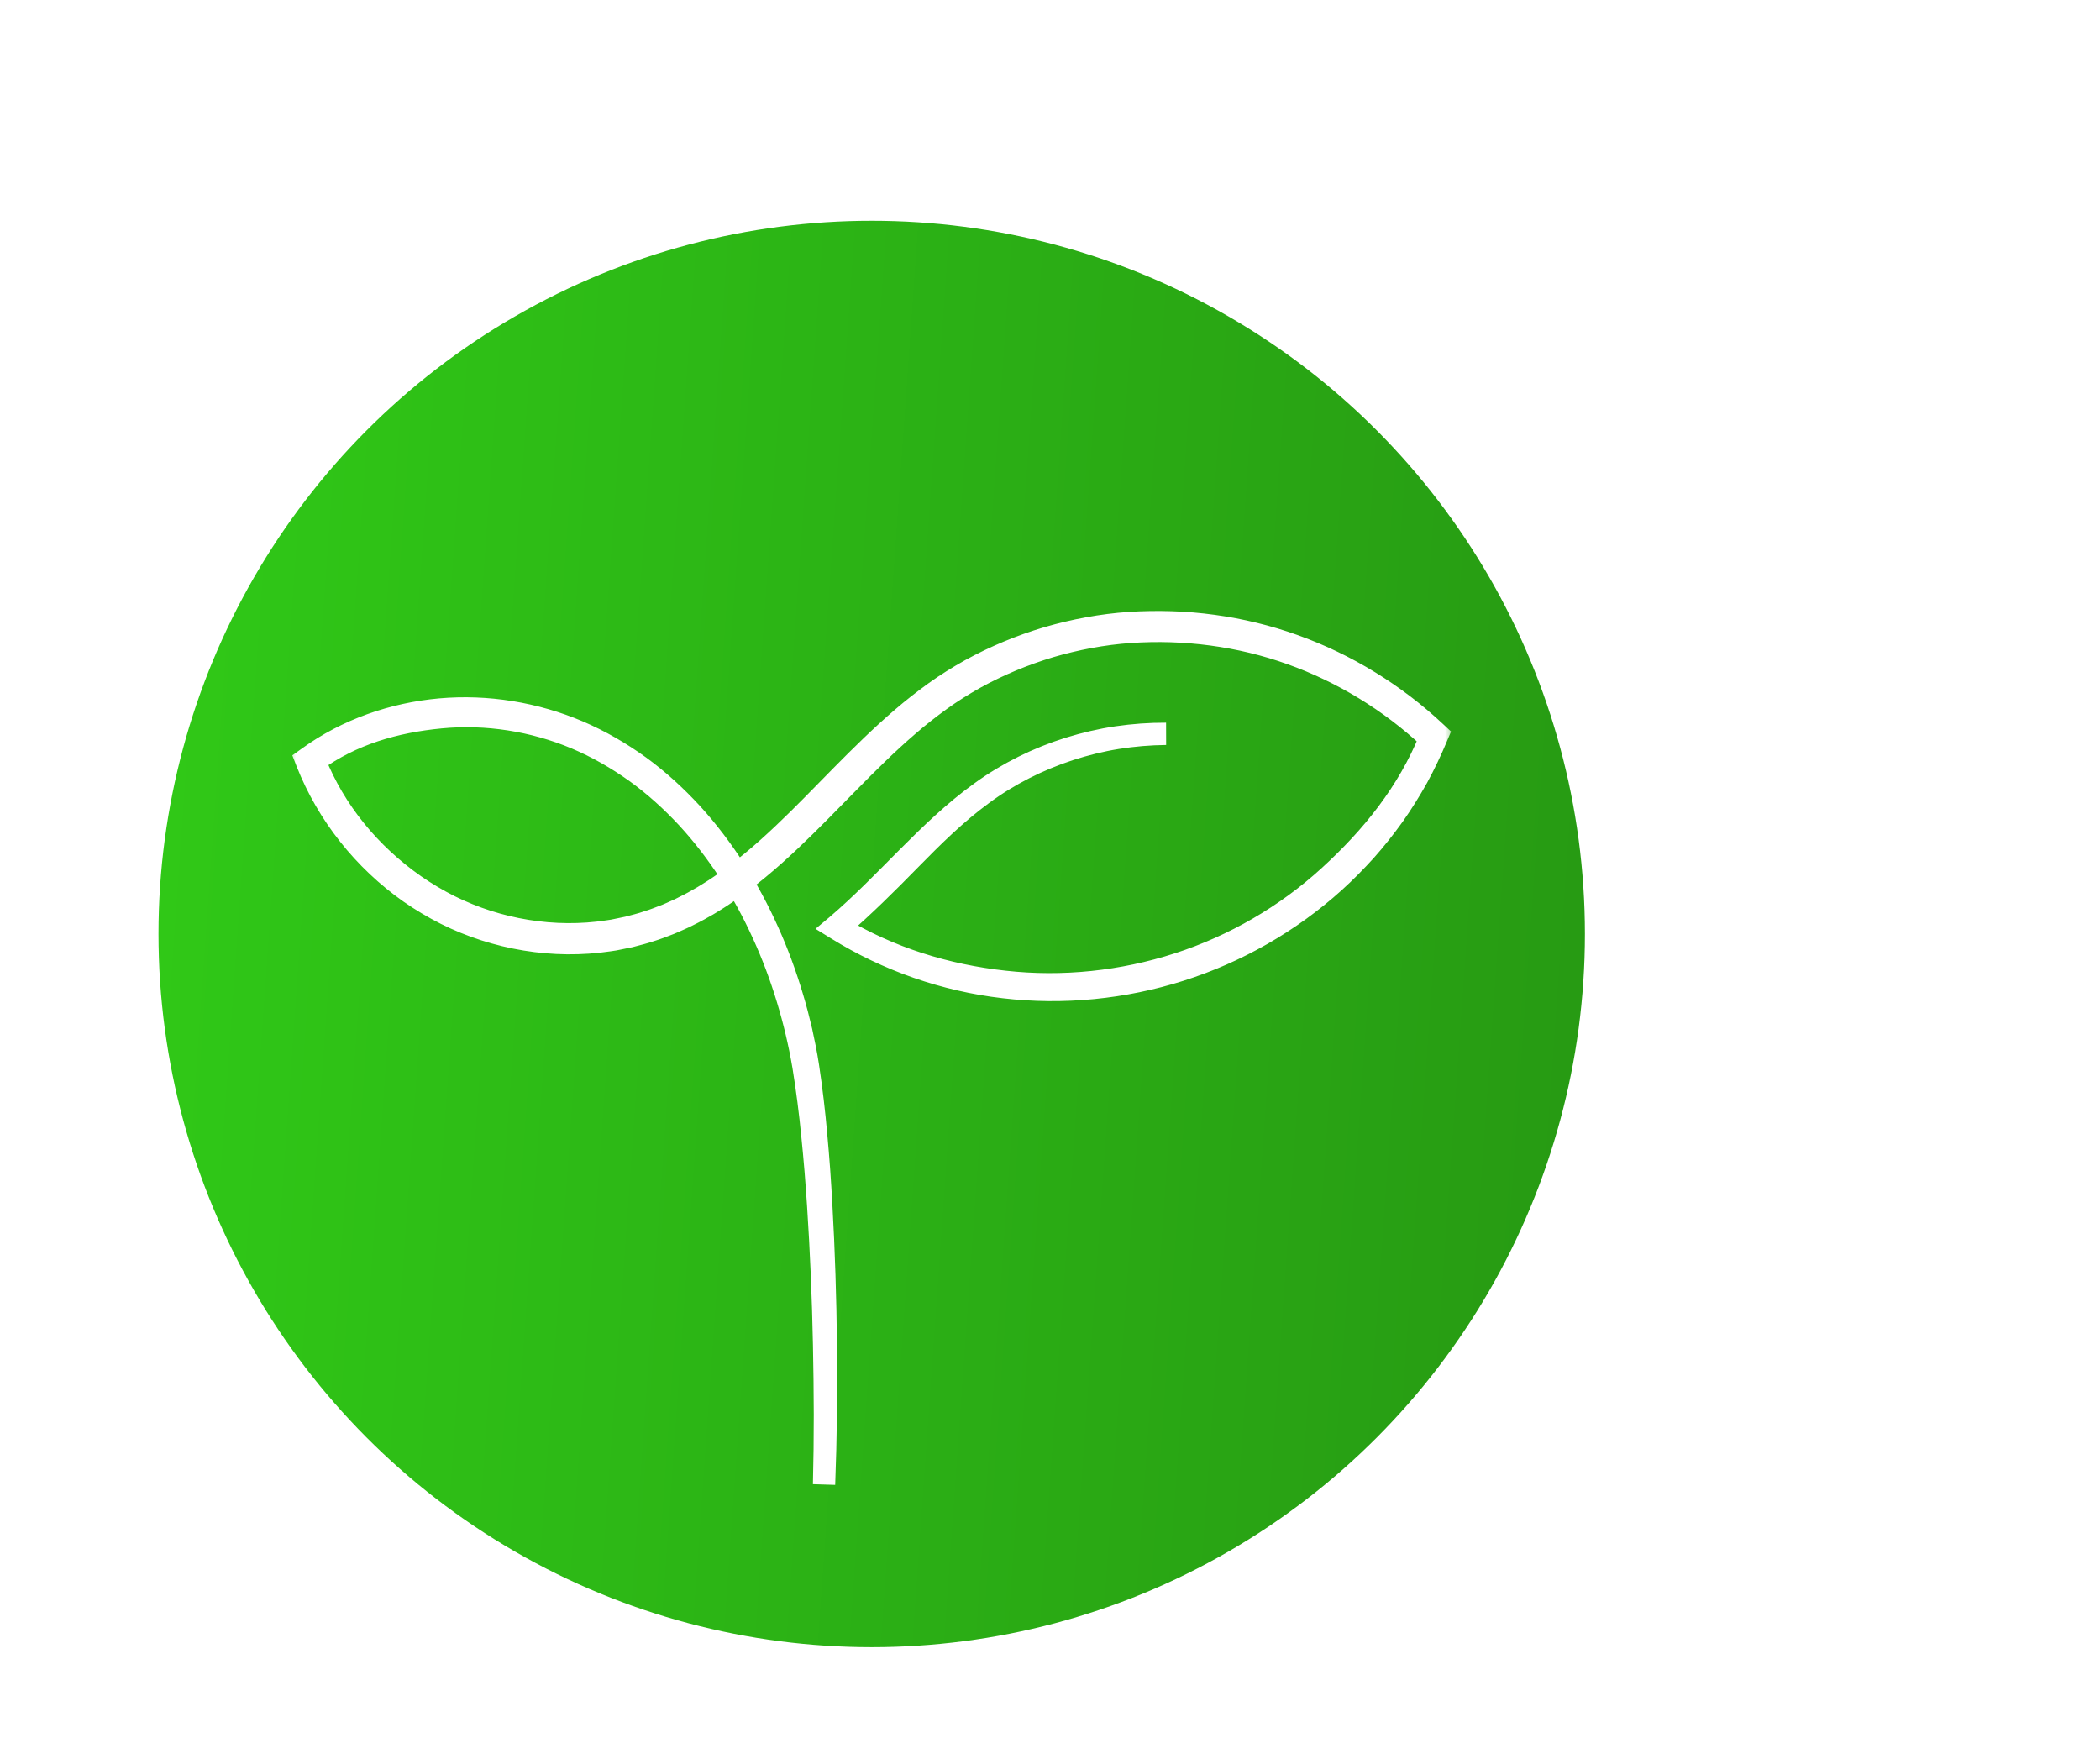 <svg width="106" height="88" viewBox="0 0 106 88" fill="none" xmlns="http://www.w3.org/2000/svg">
<g filter="url(#filter0_d_300_1817)">
<circle cx="44" cy="44" r="36" fill="url(#paint0_linear_300_1817)"/>
<mask id="path-2-outside-1_300_1817" maskUnits="userSpaceOnUse" x="14.438" y="27.258" width="59" height="45" fill="black">
<rect fill="white" x="14.438" y="27.258" width="59" height="45"/>
<path d="M58.857 33.898C58.029 33.906 57.203 33.975 56.387 34.106C55.57 34.237 54.766 34.437 53.981 34.691C52.412 35.205 50.918 35.955 49.592 36.936C48.258 37.91 47.08 39.078 45.922 40.258C44.766 41.441 43.613 42.582 42.356 43.672C44.894 45.208 47.761 46.093 50.706 46.413C53.65 46.742 56.661 46.424 59.475 45.512C62.29 44.601 64.907 43.086 67.089 41.093C69.271 39.102 71.07 36.863 72.183 34.129C70.169 32.247 67.771 30.779 65.177 29.853C62.582 28.924 59.792 28.562 57.049 28.751C55.675 28.847 54.316 29.106 52.996 29.492C51.678 29.888 50.402 30.42 49.197 31.086C48.6 31.424 48.016 31.785 47.458 32.19C46.901 32.595 46.358 33.019 45.836 33.472C44.789 34.372 43.804 35.35 42.829 36.341C41.853 37.331 40.884 38.336 39.865 39.297C39.356 39.777 38.835 40.247 38.293 40.693C37.752 41.142 37.194 41.572 36.607 41.962C36.461 42.062 36.315 42.161 36.164 42.252C36.014 42.344 35.866 42.441 35.713 42.529L35.251 42.789C35.099 42.878 34.937 42.95 34.78 43.032L34.543 43.151C34.464 43.19 34.382 43.224 34.301 43.26C34.139 43.33 33.98 43.406 33.816 43.472C33.485 43.599 33.156 43.731 32.817 43.832C32.483 43.948 32.136 44.026 31.795 44.119L31.274 44.225L31.013 44.277L30.75 44.317C30.05 44.422 29.342 44.47 28.634 44.464C27.218 44.45 25.807 44.217 24.461 43.784C23.788 43.567 23.132 43.3 22.499 42.984C21.868 42.666 21.259 42.303 20.679 41.899C18.368 40.272 16.536 37.971 15.497 35.339L15.438 35.188L15.568 35.095C17.51 33.69 19.845 32.88 22.216 32.669C24.59 32.459 27.01 32.857 29.198 33.788C30.292 34.256 31.326 34.856 32.289 35.552C33.249 36.252 34.126 37.059 34.928 37.931C36.524 39.686 37.794 41.718 38.761 43.874C39.248 44.951 39.655 46.063 39.992 47.195C40.165 47.76 40.308 48.333 40.445 48.907C40.571 49.484 40.69 50.063 40.779 50.647C40.956 51.813 41.094 52.983 41.197 54.156C41.256 54.741 41.294 55.329 41.342 55.915C41.379 56.503 41.424 57.09 41.453 57.677C41.586 60.027 41.66 62.379 41.684 64.732C41.711 67.084 41.685 69.437 41.595 71.787C41.625 70.612 41.638 69.435 41.638 68.26C41.633 67.085 41.623 65.908 41.597 64.733C41.55 62.382 41.452 60.033 41.298 57.686C41.263 57.1 41.212 56.514 41.169 55.928C41.115 55.342 41.072 54.757 41.007 54.173C40.893 53.004 40.744 51.838 40.557 50.682C40.362 49.527 40.091 48.385 39.75 47.265C39.41 46.145 39 45.047 38.512 43.983C37.544 41.856 36.277 39.857 34.697 38.14C33.903 37.287 33.038 36.499 32.092 35.82C31.145 35.143 30.131 34.563 29.061 34.112C26.918 33.216 24.561 32.844 22.251 33.063C19.946 33.282 17.755 33.91 15.883 35.272C16.897 37.822 18.683 39.97 20.927 41.544C21.49 41.935 22.081 42.286 22.693 42.593C23.307 42.897 23.944 43.156 24.597 43.365C25.902 43.782 27.269 44.005 28.638 44.015C29.323 44.021 30.007 43.972 30.682 43.869L30.936 43.831L31.187 43.78L31.69 43.676C32.02 43.585 32.354 43.511 32.677 43.397C33.005 43.298 33.322 43.169 33.642 43.047C33.8 42.983 33.955 42.91 34.112 42.841C34.19 42.806 34.269 42.773 34.346 42.734L34.575 42.618C34.726 42.539 34.883 42.468 35.031 42.381L35.478 42.127C35.626 42.041 35.77 41.947 35.917 41.856C36.063 41.768 36.206 41.671 36.347 41.574C36.919 41.192 37.464 40.77 37.994 40.33C38.526 39.891 39.039 39.425 39.541 38.95C40.549 37.999 41.509 36.993 42.489 36.002C43.469 35.01 44.465 34.026 45.531 33.112C46.062 32.654 46.618 32.221 47.188 31.808C47.758 31.396 48.361 31.024 48.975 30.679C50.209 30 51.517 29.457 52.867 29.055C54.219 28.662 55.611 28.401 57.016 28.305C59.824 28.117 62.672 28.492 65.321 29.446C67.97 30.397 70.415 31.901 72.467 33.827L72.572 33.925L72.517 34.056C72.226 34.751 71.903 35.432 71.543 36.095C71.174 36.752 70.778 37.393 70.343 38.009C69.903 38.621 69.436 39.213 68.936 39.775C68.431 40.333 67.903 40.871 67.344 41.375C65.109 43.392 62.439 44.916 59.575 45.824C56.712 46.733 53.658 47.036 50.676 46.685C47.694 46.343 44.794 45.329 42.246 43.748L42.123 43.672L42.233 43.58C43.489 42.511 44.638 41.318 45.807 40.144C46.977 38.974 48.172 37.812 49.525 36.843C50.871 35.869 52.38 35.125 53.963 34.63C54.755 34.385 55.565 34.195 56.383 34.074C57.201 33.954 58.03 33.895 58.857 33.898Z"/>
</mask>
<path d="M58.857 33.898C58.029 33.906 57.203 33.975 56.387 34.106C55.57 34.237 54.766 34.437 53.981 34.691C52.412 35.205 50.918 35.955 49.592 36.936C48.258 37.91 47.08 39.078 45.922 40.258C44.766 41.441 43.613 42.582 42.356 43.672C44.894 45.208 47.761 46.093 50.706 46.413C53.65 46.742 56.661 46.424 59.475 45.512C62.29 44.601 64.907 43.086 67.089 41.093C69.271 39.102 71.07 36.863 72.183 34.129C70.169 32.247 67.771 30.779 65.177 29.853C62.582 28.924 59.792 28.562 57.049 28.751C55.675 28.847 54.316 29.106 52.996 29.492C51.678 29.888 50.402 30.42 49.197 31.086C48.6 31.424 48.016 31.785 47.458 32.19C46.901 32.595 46.358 33.019 45.836 33.472C44.789 34.372 43.804 35.35 42.829 36.341C41.853 37.331 40.884 38.336 39.865 39.297C39.356 39.777 38.835 40.247 38.293 40.693C37.752 41.142 37.194 41.572 36.607 41.962C36.461 42.062 36.315 42.161 36.164 42.252C36.014 42.344 35.866 42.441 35.713 42.529L35.251 42.789C35.099 42.878 34.937 42.95 34.78 43.032L34.543 43.151C34.464 43.19 34.382 43.224 34.301 43.26C34.139 43.33 33.98 43.406 33.816 43.472C33.485 43.599 33.156 43.731 32.817 43.832C32.483 43.948 32.136 44.026 31.795 44.119L31.274 44.225L31.013 44.277L30.75 44.317C30.05 44.422 29.342 44.47 28.634 44.464C27.218 44.45 25.807 44.217 24.461 43.784C23.788 43.567 23.132 43.3 22.499 42.984C21.868 42.666 21.259 42.303 20.679 41.899C18.368 40.272 16.536 37.971 15.497 35.339L15.438 35.188L15.568 35.095C17.51 33.69 19.845 32.88 22.216 32.669C24.59 32.459 27.01 32.857 29.198 33.788C30.292 34.256 31.326 34.856 32.289 35.552C33.249 36.252 34.126 37.059 34.928 37.931C36.524 39.686 37.794 41.718 38.761 43.874C39.248 44.951 39.655 46.063 39.992 47.195C40.165 47.76 40.308 48.333 40.445 48.907C40.571 49.484 40.69 50.063 40.779 50.647C40.956 51.813 41.094 52.983 41.197 54.156C41.256 54.741 41.294 55.329 41.342 55.915C41.379 56.503 41.424 57.09 41.453 57.677C41.586 60.027 41.66 62.379 41.684 64.732C41.711 67.084 41.685 69.437 41.595 71.787C41.625 70.612 41.638 69.435 41.638 68.26C41.633 67.085 41.623 65.908 41.597 64.733C41.55 62.382 41.452 60.033 41.298 57.686C41.263 57.1 41.212 56.514 41.169 55.928C41.115 55.342 41.072 54.757 41.007 54.173C40.893 53.004 40.744 51.838 40.557 50.682C40.362 49.527 40.091 48.385 39.75 47.265C39.41 46.145 39 45.047 38.512 43.983C37.544 41.856 36.277 39.857 34.697 38.14C33.903 37.287 33.038 36.499 32.092 35.82C31.145 35.143 30.131 34.563 29.061 34.112C26.918 33.216 24.561 32.844 22.251 33.063C19.946 33.282 17.755 33.91 15.883 35.272C16.897 37.822 18.683 39.97 20.927 41.544C21.49 41.935 22.081 42.286 22.693 42.593C23.307 42.897 23.944 43.156 24.597 43.365C25.902 43.782 27.269 44.005 28.638 44.015C29.323 44.021 30.007 43.972 30.682 43.869L30.936 43.831L31.187 43.78L31.69 43.676C32.02 43.585 32.354 43.511 32.677 43.397C33.005 43.298 33.322 43.169 33.642 43.047C33.8 42.983 33.955 42.91 34.112 42.841C34.19 42.806 34.269 42.773 34.346 42.734L34.575 42.618C34.726 42.539 34.883 42.468 35.031 42.381L35.478 42.127C35.626 42.041 35.77 41.947 35.917 41.856C36.063 41.768 36.206 41.671 36.347 41.574C36.919 41.192 37.464 40.77 37.994 40.33C38.526 39.891 39.039 39.425 39.541 38.95C40.549 37.999 41.509 36.993 42.489 36.002C43.469 35.01 44.465 34.026 45.531 33.112C46.062 32.654 46.618 32.221 47.188 31.808C47.758 31.396 48.361 31.024 48.975 30.679C50.209 30 51.517 29.457 52.867 29.055C54.219 28.662 55.611 28.401 57.016 28.305C59.824 28.117 62.672 28.492 65.321 29.446C67.97 30.397 70.415 31.901 72.467 33.827L72.572 33.925L72.517 34.056C72.226 34.751 71.903 35.432 71.543 36.095C71.174 36.752 70.778 37.393 70.343 38.009C69.903 38.621 69.436 39.213 68.936 39.775C68.431 40.333 67.903 40.871 67.344 41.375C65.109 43.392 62.439 44.916 59.575 45.824C56.712 46.733 53.658 47.036 50.676 46.685C47.694 46.343 44.794 45.329 42.246 43.748L42.123 43.672L42.233 43.58C43.489 42.511 44.638 41.318 45.807 40.144C46.977 38.974 48.172 37.812 49.525 36.843C50.871 35.869 52.38 35.125 53.963 34.63C54.755 34.385 55.565 34.195 56.383 34.074C57.201 33.954 58.03 33.895 58.857 33.898Z" fill="white"/>
<path d="M58.857 33.898C58.029 33.906 57.203 33.975 56.387 34.106C55.57 34.237 54.766 34.437 53.981 34.691C52.412 35.205 50.918 35.955 49.592 36.936C48.258 37.91 47.08 39.078 45.922 40.258C44.766 41.441 43.613 42.582 42.356 43.672C44.894 45.208 47.761 46.093 50.706 46.413C53.65 46.742 56.661 46.424 59.475 45.512C62.29 44.601 64.907 43.086 67.089 41.093C69.271 39.102 71.07 36.863 72.183 34.129C70.169 32.247 67.771 30.779 65.177 29.853C62.582 28.924 59.792 28.562 57.049 28.751C55.675 28.847 54.316 29.106 52.996 29.492C51.678 29.888 50.402 30.42 49.197 31.086C48.6 31.424 48.016 31.785 47.458 32.19C46.901 32.595 46.358 33.019 45.836 33.472C44.789 34.372 43.804 35.35 42.829 36.341C41.853 37.331 40.884 38.336 39.865 39.297C39.356 39.777 38.835 40.247 38.293 40.693C37.752 41.142 37.194 41.572 36.607 41.962C36.461 42.062 36.315 42.161 36.164 42.252C36.014 42.344 35.866 42.441 35.713 42.529L35.251 42.789C35.099 42.878 34.937 42.95 34.78 43.032L34.543 43.151C34.464 43.19 34.382 43.224 34.301 43.26C34.139 43.33 33.98 43.406 33.816 43.472C33.485 43.599 33.156 43.731 32.817 43.832C32.483 43.948 32.136 44.026 31.795 44.119L31.274 44.225L31.013 44.277L30.75 44.317C30.05 44.422 29.342 44.47 28.634 44.464C27.218 44.45 25.807 44.217 24.461 43.784C23.788 43.567 23.132 43.3 22.499 42.984C21.868 42.666 21.259 42.303 20.679 41.899C18.368 40.272 16.536 37.971 15.497 35.339L15.438 35.188L15.568 35.095C17.51 33.69 19.845 32.88 22.216 32.669C24.59 32.459 27.01 32.857 29.198 33.788C30.292 34.256 31.326 34.856 32.289 35.552C33.249 36.252 34.126 37.059 34.928 37.931C36.524 39.686 37.794 41.718 38.761 43.874C39.248 44.951 39.655 46.063 39.992 47.195C40.165 47.76 40.308 48.333 40.445 48.907C40.571 49.484 40.69 50.063 40.779 50.647C40.956 51.813 41.094 52.983 41.197 54.156C41.256 54.741 41.294 55.329 41.342 55.915C41.379 56.503 41.424 57.09 41.453 57.677C41.586 60.027 41.66 62.379 41.684 64.732C41.711 67.084 41.685 69.437 41.595 71.787C41.625 70.612 41.638 69.435 41.638 68.26C41.633 67.085 41.623 65.908 41.597 64.733C41.55 62.382 41.452 60.033 41.298 57.686C41.263 57.1 41.212 56.514 41.169 55.928C41.115 55.342 41.072 54.757 41.007 54.173C40.893 53.004 40.744 51.838 40.557 50.682C40.362 49.527 40.091 48.385 39.75 47.265C39.41 46.145 39 45.047 38.512 43.983C37.544 41.856 36.277 39.857 34.697 38.14C33.903 37.287 33.038 36.499 32.092 35.82C31.145 35.143 30.131 34.563 29.061 34.112C26.918 33.216 24.561 32.844 22.251 33.063C19.946 33.282 17.755 33.91 15.883 35.272C16.897 37.822 18.683 39.97 20.927 41.544C21.49 41.935 22.081 42.286 22.693 42.593C23.307 42.897 23.944 43.156 24.597 43.365C25.902 43.782 27.269 44.005 28.638 44.015C29.323 44.021 30.007 43.972 30.682 43.869L30.936 43.831L31.187 43.78L31.69 43.676C32.02 43.585 32.354 43.511 32.677 43.397C33.005 43.298 33.322 43.169 33.642 43.047C33.8 42.983 33.955 42.91 34.112 42.841C34.19 42.806 34.269 42.773 34.346 42.734L34.575 42.618C34.726 42.539 34.883 42.468 35.031 42.381L35.478 42.127C35.626 42.041 35.77 41.947 35.917 41.856C36.063 41.768 36.206 41.671 36.347 41.574C36.919 41.192 37.464 40.77 37.994 40.33C38.526 39.891 39.039 39.425 39.541 38.95C40.549 37.999 41.509 36.993 42.489 36.002C43.469 35.01 44.465 34.026 45.531 33.112C46.062 32.654 46.618 32.221 47.188 31.808C47.758 31.396 48.361 31.024 48.975 30.679C50.209 30 51.517 29.457 52.867 29.055C54.219 28.662 55.611 28.401 57.016 28.305C59.824 28.117 62.672 28.492 65.321 29.446C67.97 30.397 70.415 31.901 72.467 33.827L72.572 33.925L72.517 34.056C72.226 34.751 71.903 35.432 71.543 36.095C71.174 36.752 70.778 37.393 70.343 38.009C69.903 38.621 69.436 39.213 68.936 39.775C68.431 40.333 67.903 40.871 67.344 41.375C65.109 43.392 62.439 44.916 59.575 45.824C56.712 46.733 53.658 47.036 50.676 46.685C47.694 46.343 44.794 45.329 42.246 43.748L42.123 43.672L42.233 43.58C43.489 42.511 44.638 41.318 45.807 40.144C46.977 38.974 48.172 37.812 49.525 36.843C50.871 35.869 52.38 35.125 53.963 34.63C54.755 34.385 55.565 34.195 56.383 34.074C57.201 33.954 58.03 33.895 58.857 33.898Z" stroke="white" stroke-width="1.125" mask="url(#path-2-outside-1_300_1817)"/>
</g>
<defs>
<filter id="filter0_d_300_1817" x="-17.143" y="-14" width="122.286" height="122.286" filterUnits="userSpaceOnUse" color-interpolation-filters="sRGB">
<feFlood flood-opacity="0" result="BackgroundImageFix"/>
<feColorMatrix in="SourceAlpha" type="matrix" values="0 0 0 0 0 0 0 0 0 0 0 0 0 0 0 0 0 0 127 0" result="hardAlpha"/>
<feOffset dy="3.143"/>
<feGaussianBlur stdDeviation="12.571"/>
<feComposite in2="hardAlpha" operator="out"/>
<feColorMatrix type="matrix" values="0 0 0 0 0.104 0 0 0 0 0.066 0 0 0 0 0.031 0 0 0 0.12 0"/>
<feBlend mode="normal" in2="BackgroundImageFix" result="effect1_dropShadow_300_1817"/>
<feBlend mode="normal" in="SourceGraphic" in2="effect1_dropShadow_300_1817" result="shape"/>
</filter>
<linearGradient id="paint0_linear_300_1817" x1="8" y1="21.5" x2="82.431" y2="26.762" gradientUnits="userSpaceOnUse">
<stop stop-color="#30C917"/>
<stop offset="1" stop-color="#279A13"/>
</linearGradient>
</defs>
</svg>

